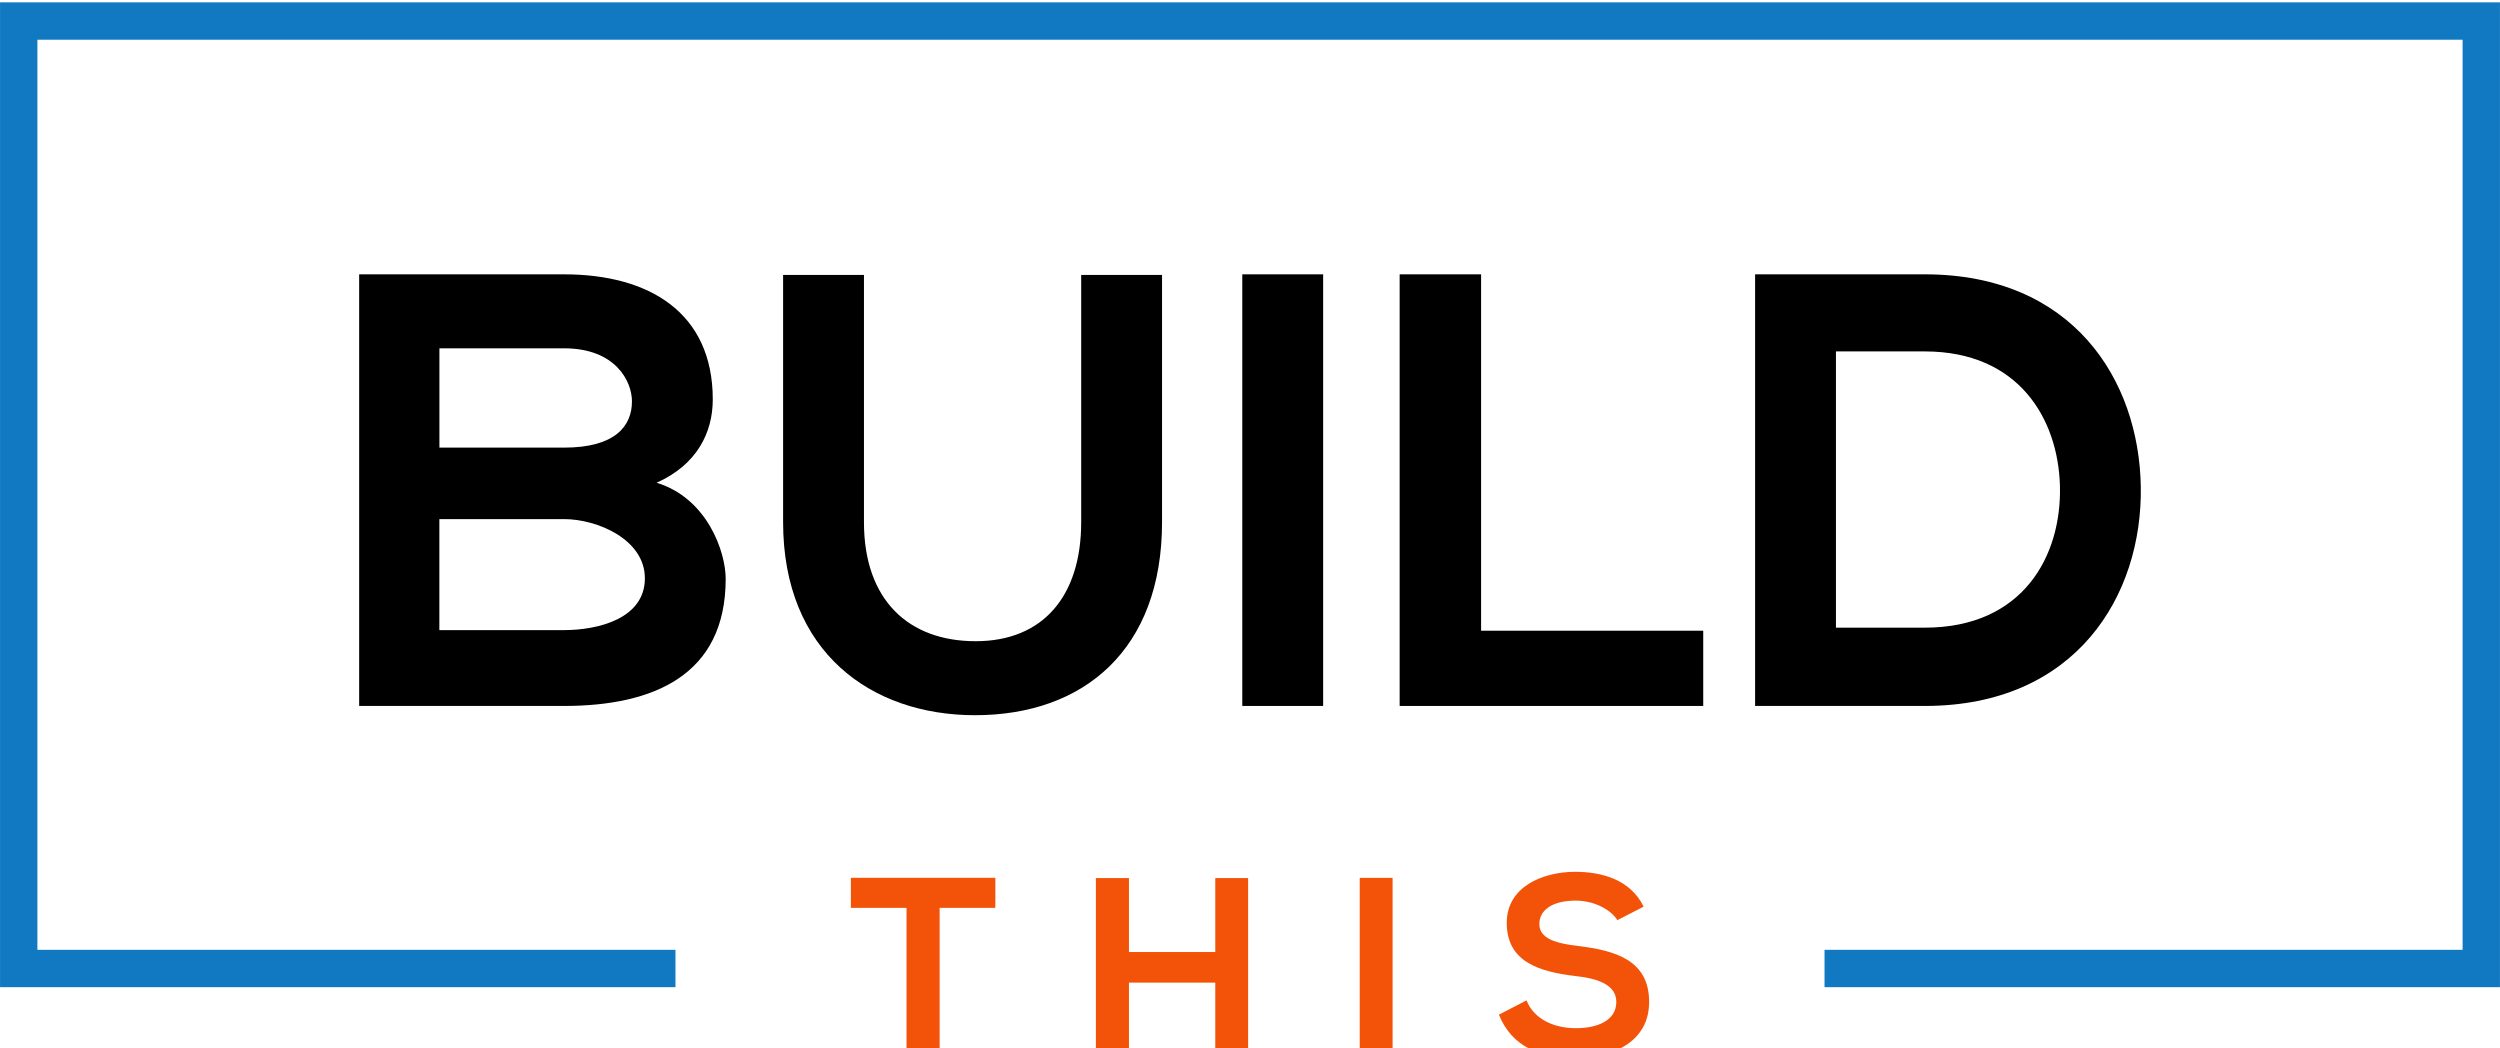 <svg width="248" height="104" viewBox="0 0 248 104" fill="none" xmlns="http://www.w3.org/2000/svg">
<g clip-path="url(#clip0_450_2446)">
<path d="M65.134 47.888C69.113 46.116 70.707 42.935 70.707 39.63C70.707 31.005 64.399 27.214 55.952 27.214C49.157 27.214 42.363 27.214 35.629 27.214V70.03C42.423 70.03 49.157 70.03 55.952 70.03C64.827 70.03 71.988 66.973 71.988 57.43C71.993 54.74 70.155 49.416 65.134 47.888ZM43.59 34.553H55.956C61.096 34.553 62.69 37.858 62.69 39.814C62.69 42.26 61.036 44.404 55.956 44.404H43.59V34.553ZM55.952 62.507H43.585V51.495H55.952C59.259 51.495 63.972 53.515 63.972 57.366C63.972 61.405 59.259 62.507 55.952 62.507Z" fill="black"/>
<path d="M115.274 51.803V27.274H107.254V51.803C107.254 59.142 103.459 63.608 96.785 63.608C90.115 63.608 85.705 59.51 85.705 51.803V27.274H77.684V51.803C77.684 64.71 86.44 70.948 96.721 70.948C107.497 70.948 115.274 64.462 115.274 51.803Z" fill="black"/>
<path d="M131.256 27.214H123.235V70.03H131.256V27.214Z" fill="black"/>
<path d="M146.925 27.214H138.845V70.03H168.961V62.567H146.925V27.214Z" fill="black"/>
<path d="M212.367 48.255C212.183 37.675 205.633 27.214 190.942 27.214C185.677 27.214 179.375 27.214 174.106 27.214V70.03C179.37 70.03 185.677 70.03 190.942 70.03C205.94 70.03 212.551 59.083 212.367 48.255ZM182.126 34.861H190.942C200.249 34.861 204.163 41.53 204.346 48.195C204.53 55.167 200.672 62.264 190.942 62.264H182.126V34.861Z" fill="black"/>
<path d="M84.402 90.063H89.927V104.486H93.213V90.063H98.738V87.079C93.687 87.079 89.431 87.079 84.406 87.079V90.063H84.402Z" fill="#F25309"/>
<path d="M120.556 94.44H111.993V87.105H108.711V104.512H111.993V97.476H120.556V104.512H123.812V87.105H120.556V94.44Z" fill="#F25309"/>
<path d="M138.144 87.083H134.884V104.486H138.144V87.083Z" fill="#F25309"/>
<path d="M156.582 93.846C154.493 93.599 152.702 93.176 152.702 91.656C152.702 90.362 153.873 89.342 156.309 89.342C158.202 89.342 159.843 90.285 160.441 91.28L163.052 89.94C161.731 87.254 158.92 86.481 156.211 86.481C153.001 86.507 149.468 87.971 149.468 91.553C149.468 95.456 152.754 96.404 156.309 96.827C158.625 97.074 160.338 97.749 160.338 99.388C160.338 101.28 158.398 101.997 156.33 101.997C154.215 101.997 152.198 101.152 151.429 99.239L148.69 100.656C149.985 103.837 152.719 104.935 156.279 104.935C160.159 104.935 163.594 103.269 163.594 99.388C163.599 95.238 160.214 94.29 156.582 93.846Z" fill="#F25309"/>
<path d="M0.004 0.234V97.928H67.006V94.222H3.709V3.94H244.291V94.222H180.994V97.928H247.996V0.234H0.004Z" fill="#1079C1"/>
</g>
<defs>
<clipPath id="clip0_450_2446">
<rect width="248" height="104" fill="white"/>
</clipPath>
</defs>
</svg>
